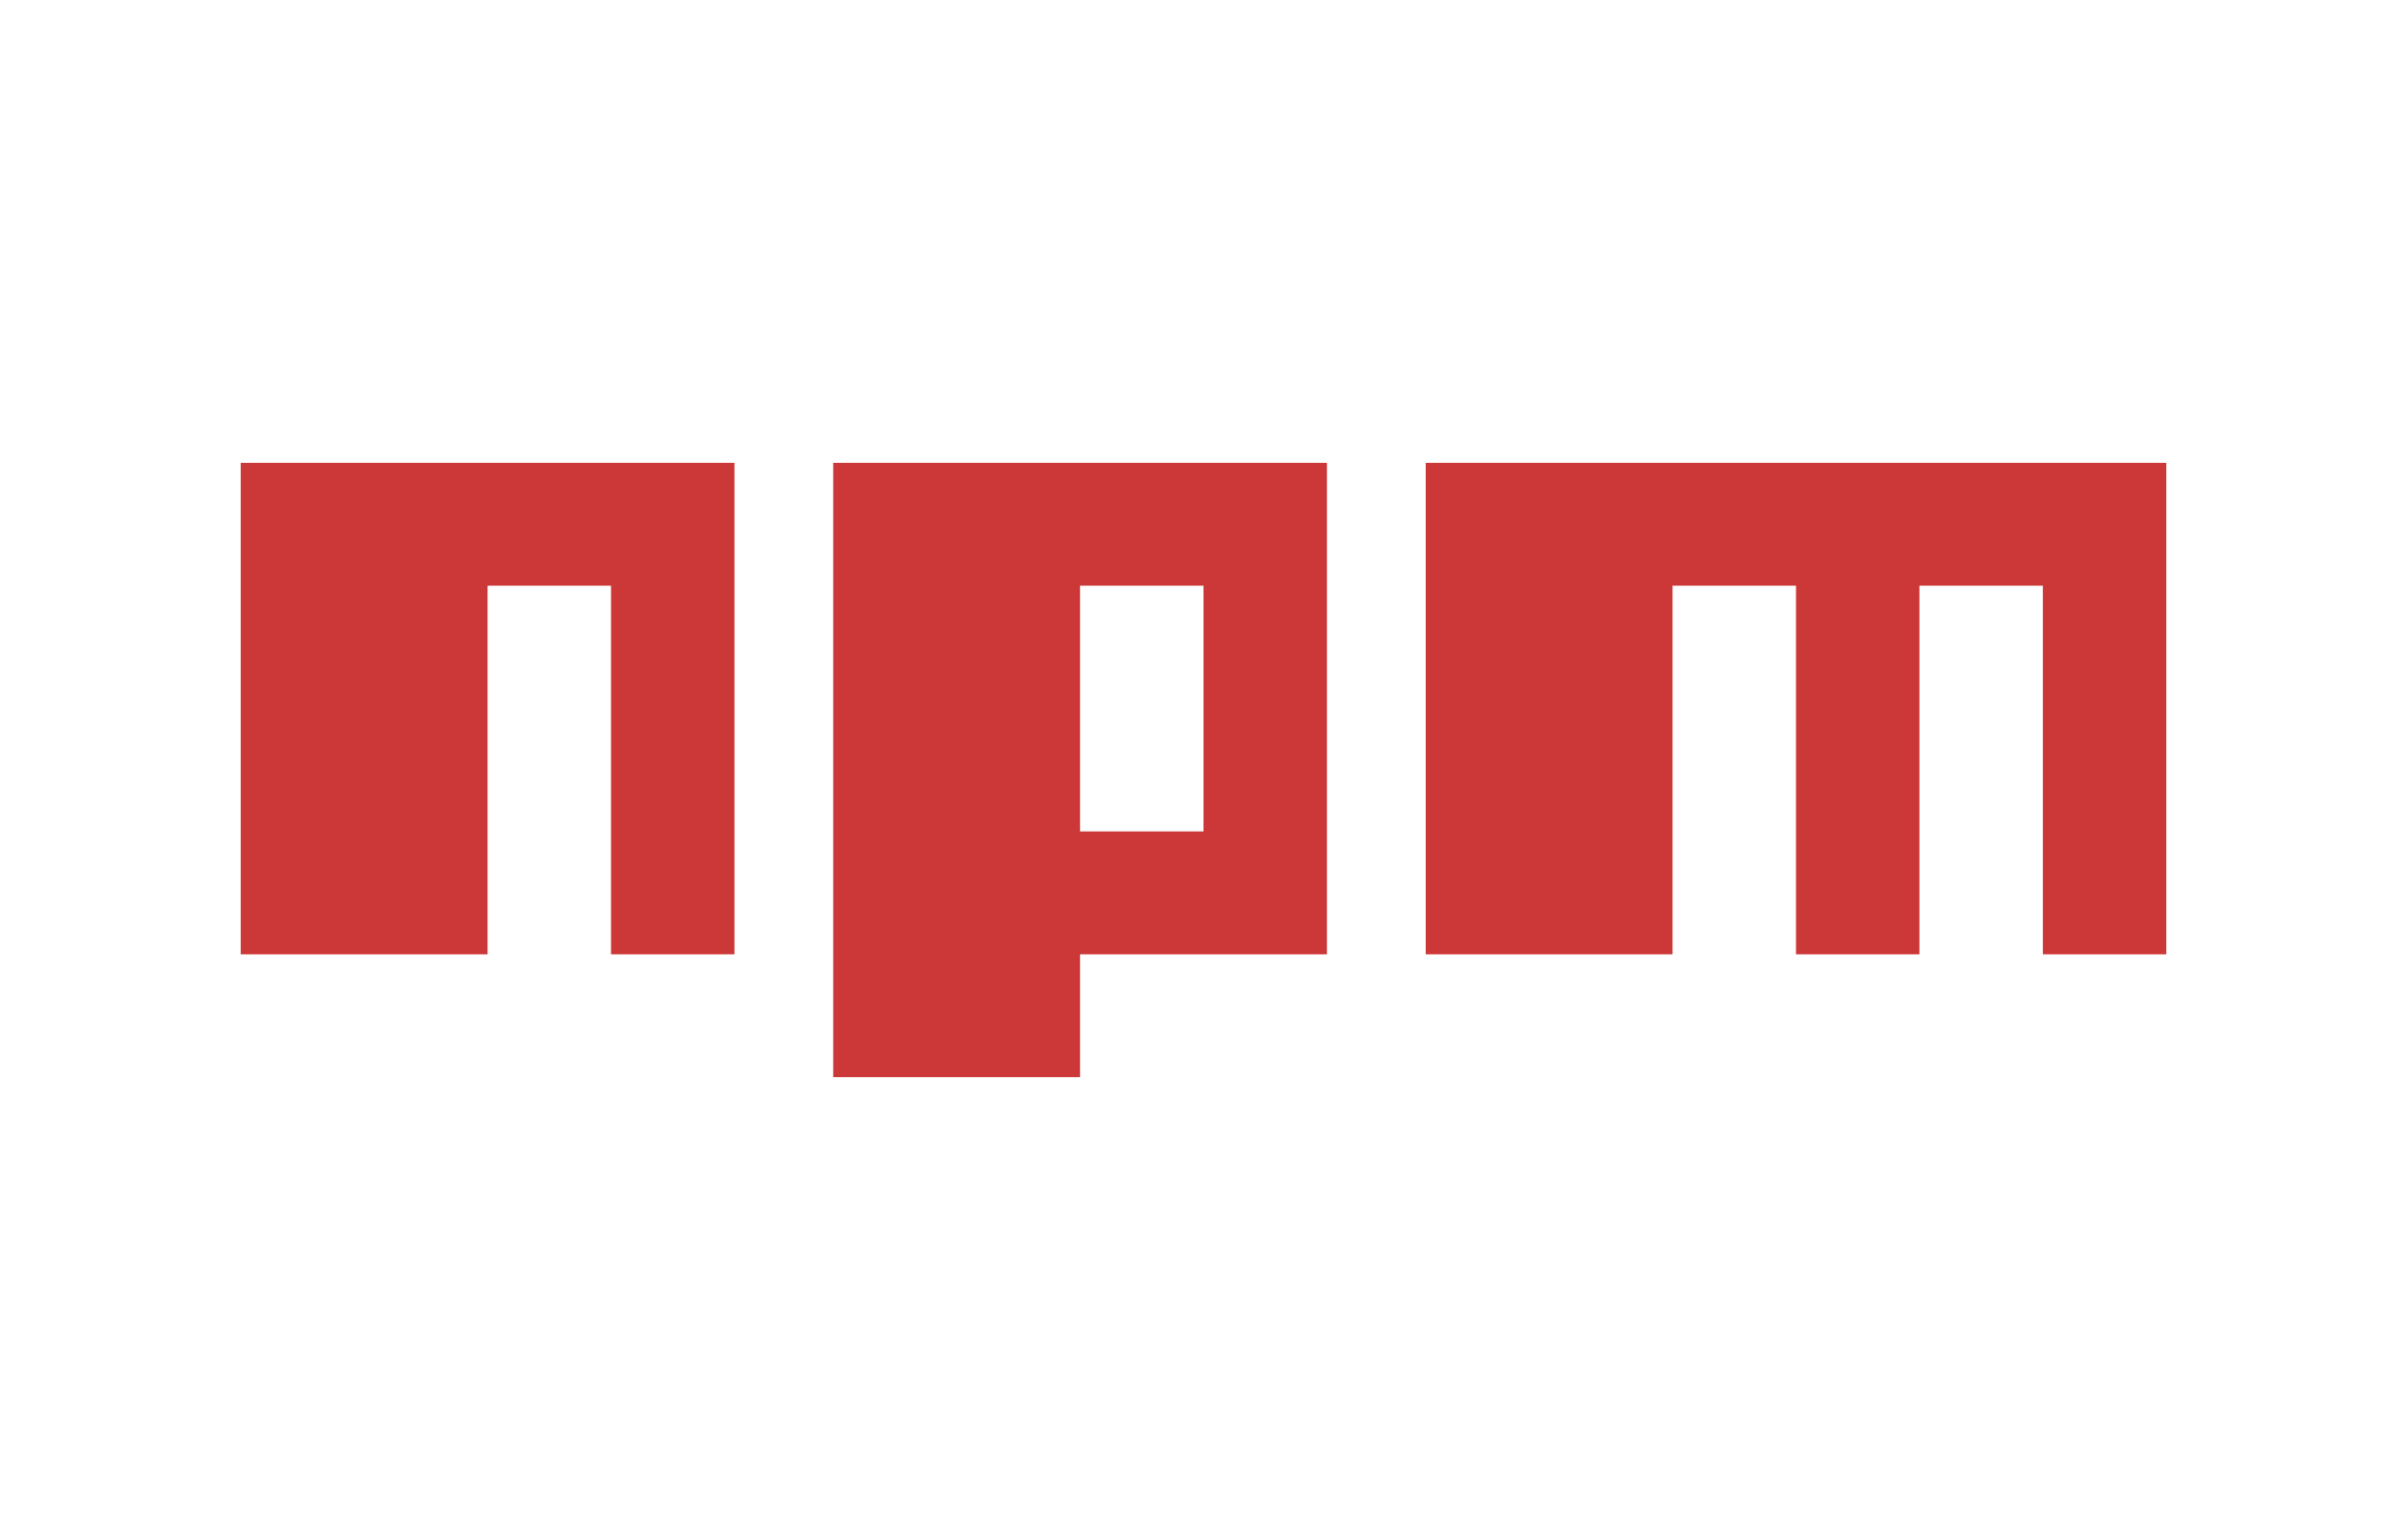 <svg width="200" height="128"
  xmlns="http://www.w3.org/2000/svg">
  <path d="M69.231 89.532H89.744V79.319H110.256V38.468H69.231V89.532ZM89.744 48.681H100V69.106H89.744V48.681ZM118.462 38.468V79.319H138.974V48.681H149.231V79.319H159.487V48.681H169.744V79.319H180V38.468H118.462ZM20 79.319H40.513V48.681H50.769V79.319H61.026V38.468H20V79.319Z" fill="#CB3837"/>
</svg>
